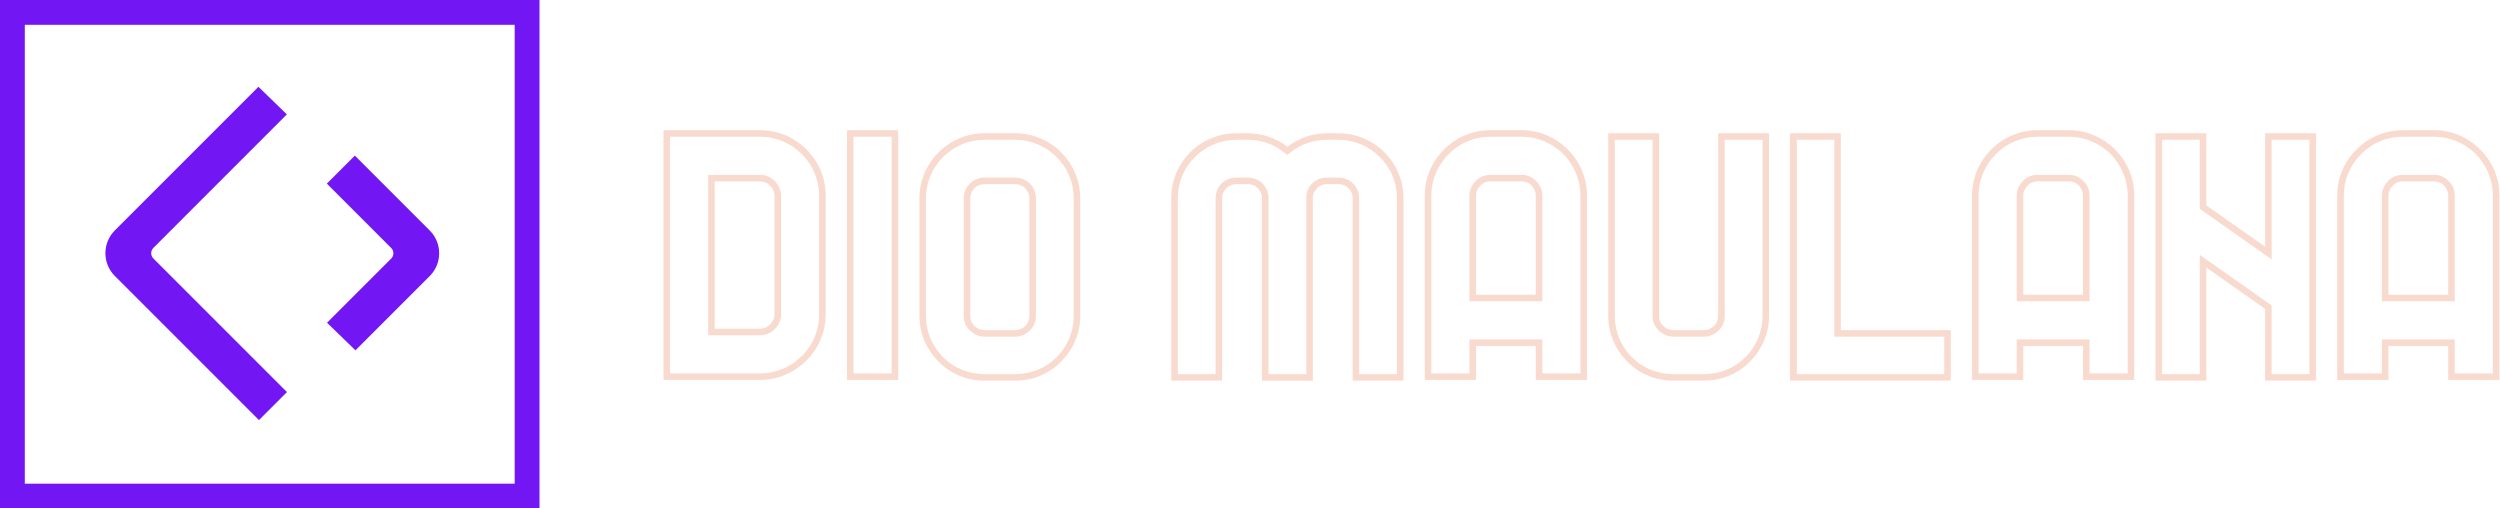 <svg viewBox="0 0 403.154 82" class="looka-1j8o68f"><defs id="SvgjsDefs1214"></defs><g id="SvgjsG1215" featurekey="symbolContainer" transform="matrix(1,0,0,1,0,0)" fill="#7216f4">    <path xmlns="http://www.w3.org/2000/svg" fill-rule="nonzero" d="             M0,0             H87             V82             H0,0             z             M4,4             v74             h79             v-74             z     "></path></g><g id="SvgjsG1216" featurekey="symbolFeature-0" transform="matrix(0.598,0,0,0.598,14.009,10.971)" fill="#7216f4"><g xmlns="http://www.w3.org/2000/svg"><g><path d="M53.935,12.501L17.941,48.496c-0.793,0.793-0.793,2.079,0,2.873l36.017,36.017l-7.553,7.553L7.546,56.079    c-3.395-3.395-3.395-8.899,0-12.294L46.269,5.062L53.935,12.501z"></path><path d="M64.763,68.686l17.296-17.296c0.793-0.793,0.793-2.079,0-2.873L64.712,31.171l7.553-7.553l20.189,20.189    c3.395,3.395,3.395,8.899,0,12.294L72.43,76.126L64.763,68.686z"></path></g></g></g><g id="SvgjsG1217" featurekey="nameFeature-0" transform="matrix(1.385,0,0,1.385,105.282,4.818)" fill="#f9dacf"><path d="M12.48 16.88 c1.28 -0.04 2.44 1.12 2.44 2.4 l0 13.88 c0 1.32 -1.16 2.4 -2.44 2.4 l-6.04 0 l0 -18.68 l6.04 0 z M14.16 33.16 l0 -13.88 c0 -0.88 -0.8 -1.64 -1.68 -1.64 l-5.28 0 l0 17.16 l5.28 0 c0.88 0 1.68 -0.76 1.68 -1.64 z M17.88 13.92 c1.44 1.44 2.24 3.32 2.24 5.36 l0 13.88 c0 4.16 -3.48 7.6 -7.64 7.6 l-11.24 0 l0 -29.08 l11.24 0 c2.04 0 3.96 0.8 5.4 2.24 z M19.36 33.16 l0 -13.88 c0 -3.76 -3.12 -6.84 -6.88 -6.84 l-10.48 0 l0 27.56 l10.48 0 c3.76 0 6.88 -3.08 6.88 -6.84 z M22.6 11.68 l5.96 0 l0 29.08 l-5.96 0 l0 -29.08 z M27.8 40 l0 -27.56 l-4.44 0 l0 27.56 l4.44 0 z M42.2 17.2 c0.64 0 1.24 0.24 1.68 0.68 c0.48 0.48 0.72 1.08 0.72 1.72 l0 13.72 c0 0.64 -0.24 1.24 -0.72 1.68 c-0.44 0.44 -1.04 0.72 -1.68 0.72 l-3.6 0 c-0.64 0 -1.24 -0.28 -1.68 -0.72 c-0.48 -0.44 -0.72 -1.04 -0.72 -1.68 l0 -13.72 c0 -0.64 0.24 -1.24 0.72 -1.72 c0.44 -0.44 1.04 -0.68 1.68 -0.68 l3.6 0 z M43.84 33.32 l0 -13.72 c0 -0.44 -0.2 -0.84 -0.48 -1.16 c-0.32 -0.32 -0.72 -0.48 -1.16 -0.48 l-3.6 0 c-0.44 0 -0.84 0.16 -1.16 0.48 s-0.48 0.72 -0.48 1.16 l0 13.72 c0 0.44 0.16 0.84 0.48 1.16 c0.32 0.28 0.72 0.48 1.16 0.48 l3.6 0 c0.44 0 0.84 -0.2 1.16 -0.48 c0.28 -0.32 0.48 -0.72 0.48 -1.16 z M47.52 14.24 c1.44 1.44 2.24 3.32 2.24 5.36 l0 13.72 c0 2 -0.8 3.88 -2.24 5.32 c-1.4 1.44 -3.32 2.2 -5.32 2.2 l-3.6 0 c-2 0 -3.92 -0.76 -5.32 -2.2 c-1.44 -1.44 -2.24 -3.32 -2.24 -5.32 l0 -13.72 c0 -2.04 0.8 -3.92 2.24 -5.36 c1.4 -1.4 3.32 -2.2 5.32 -2.2 l3.6 0 c2 0 3.92 0.8 5.32 2.2 z M49 33.32 l0 -13.72 c0 -1.84 -0.72 -3.52 -2 -4.8 s-3 -2 -4.8 -2 l-3.6 0 c-1.8 0 -3.52 0.72 -4.8 2 s-2 2.96 -2 4.8 l0 13.72 c0 1.8 0.72 3.52 2 4.8 s3 1.96 4.8 1.96 l3.6 0 c1.8 0 3.52 -0.68 4.8 -1.96 s2 -3 2 -4.8 z M85.16 14.24 c1.44 1.44 2.24 3.32 2.24 5.36 l0 21.24 l-5.92 0 l0 -21.24 c0 -0.44 -0.16 -0.84 -0.48 -1.16 s-0.72 -0.48 -1.16 -0.48 l-1.4 0 c-0.4 0 -0.84 0.16 -1.12 0.48 c-0.28 0.28 -0.44 0.64 -0.48 1 l0 0.16 l0 21.24 l0 0 l-5.92 0 l0 0 l0 -21.24 l0 -0.16 c-0.04 -0.36 -0.2 -0.72 -0.48 -1 c-0.32 -0.32 -0.72 -0.48 -1.16 -0.48 l-1.36 0 c-0.44 0 -0.84 0.16 -1.16 0.48 s-0.48 0.72 -0.48 1.16 l0 21.24 l-5.92 0 l0 -21.24 c0 -2.04 0.8 -3.92 2.2 -5.36 c1.44 -1.4 3.32 -2.2 5.36 -2.2 l1.36 0 c1.68 0 3.28 0.56 4.6 1.56 c1.32 -1 2.92 -1.56 4.56 -1.56 l1.4 0 c2 0 3.92 0.8 5.32 2.2 z M86.64 40.08 l0 -20.48 c0 -1.84 -0.72 -3.52 -2 -4.8 s-3 -2 -4.8 -2 l-1.4 0 c-1.48 0 -2.92 0.48 -4.12 1.4 l-0.44 0.36 l-0.48 -0.36 c-1.16 -0.92 -2.6 -1.4 -4.12 -1.4 l-1.36 0 c-1.8 0 -3.52 0.72 -4.8 2 s-2 2.96 -2 4.8 l0 20.48 l4.4 0 l0 -20.48 c0 -0.64 0.24 -1.24 0.68 -1.72 c0.48 -0.44 1.08 -0.68 1.72 -0.68 l1.36 0 c0.64 0 1.24 0.24 1.72 0.68 c0.36 0.4 0.64 0.92 0.68 1.48 l0 0.04 l0 0.2 l0 20.48 l4.4 0 l0 -20.48 l0 -0.2 l0 -0.04 c0.04 -0.56 0.28 -1.08 0.68 -1.48 c0.48 -0.44 1.08 -0.68 1.68 -0.68 l1.4 0 c0.64 0 1.24 0.24 1.68 0.68 c0.48 0.48 0.72 1.08 0.72 1.72 l0 20.48 l4.4 0 z M106.52 13.92 c1.44 1.44 2.24 3.32 2.24 5.36 l0 21.48 l-5.96 0 l0 -3.96 l-6.96 0 l0 3.96 l-5.96 0 l0 -21.48 c0 -2.04 0.8 -3.92 2.24 -5.36 s3.36 -2.24 5.4 -2.24 l3.64 0 c2 0 3.92 0.8 5.36 2.24 z M108 40 l0 -20.72 c0 -1.8 -0.72 -3.52 -2 -4.84 c-1.32 -1.28 -3.04 -2 -4.84 -2 l-3.64 0 c-1.84 0 -3.56 0.72 -4.84 2 c-1.32 1.32 -2.04 3.04 -2.04 4.84 l0 20.72 l4.44 0 l0 -3.96 l8.48 0 l0 3.96 l4.44 0 z M101.16 16.88 c0.64 0 1.24 0.24 1.68 0.72 c0.48 0.44 0.72 1.04 0.72 1.68 l0 12.32 l-8.48 0 l0 -12.32 c0 -0.64 0.28 -1.24 0.72 -1.68 c0.44 -0.48 1.08 -0.72 1.72 -0.72 l3.64 0 z M102.8 30.84 l0 -11.56 c0 -0.44 -0.2 -0.84 -0.48 -1.16 c-0.32 -0.32 -0.72 -0.48 -1.16 -0.48 l-3.64 0 c-0.44 0 -0.88 0.16 -1.16 0.48 c-0.32 0.32 -0.52 0.72 -0.52 1.16 l0 11.56 l6.96 0 z M124.04 12.04 l5.92 0 l0 21.28 c0 2 -0.8 3.88 -2.24 5.32 c-1.4 1.44 -3.32 2.2 -5.32 2.2 l-3.6 0 c-2 0 -3.92 -0.76 -5.32 -2.2 c-1.44 -1.44 -2.24 -3.32 -2.24 -5.32 l0 -21.28 l5.92 0 l0 21.28 c0 0.44 0.16 0.84 0.48 1.16 c0.32 0.28 0.72 0.48 1.16 0.48 l3.6 0 c0.44 0 0.84 -0.2 1.16 -0.48 c0.32 -0.32 0.48 -0.72 0.48 -1.16 l0 -21.28 z M129.2 33.32 l0 -20.52 l-4.4 0 l0 20.52 c0 0.64 -0.24 1.24 -0.72 1.68 c-0.44 0.44 -1.04 0.72 -1.68 0.72 l-3.6 0 c-0.64 0 -1.24 -0.28 -1.68 -0.72 c-0.48 -0.44 -0.72 -1.04 -0.72 -1.68 l0 -20.52 l-4.4 0 l0 20.52 c0 1.8 0.72 3.52 2 4.8 s3 1.96 4.8 1.96 l3.6 0 c1.8 0 3.52 -0.68 4.8 -1.96 s2 -3 2 -4.8 z M138.32 34.96 l12.8 0 l0 5.88 l-18.72 0 l0 -28.8 l5.92 0 l0 22.92 z M150.36 40.08 l0 -4.36 l-12.8 0 l0 -22.92 l-4.36 0 l0 27.28 l17.16 0 z M170.24 13.92 c1.44 1.44 2.24 3.32 2.24 5.36 l0 21.48 l-5.96 0 l0 -3.96 l-6.96 0 l0 3.96 l-5.96 0 l0 -21.48 c0 -2.04 0.8 -3.92 2.24 -5.36 s3.36 -2.24 5.4 -2.24 l3.64 0 c2 0 3.92 0.8 5.36 2.24 z M171.72 40 l0 -20.72 c0 -1.8 -0.72 -3.52 -2 -4.84 c-1.32 -1.28 -3.04 -2 -4.84 -2 l-3.64 0 c-1.84 0 -3.56 0.72 -4.84 2 c-1.32 1.32 -2.04 3.04 -2.04 4.84 l0 20.72 l4.44 0 l0 -3.96 l8.48 0 l0 3.96 l4.44 0 z M164.88 16.88 c0.64 0 1.24 0.24 1.68 0.72 c0.48 0.44 0.72 1.04 0.72 1.68 l0 12.32 l-8.48 0 l0 -12.32 c0 -0.64 0.28 -1.24 0.72 -1.68 c0.44 -0.48 1.08 -0.72 1.72 -0.72 l3.64 0 z M166.52 30.84 l0 -11.56 c0 -0.44 -0.2 -0.84 -0.48 -1.16 c-0.32 -0.32 -0.72 -0.48 -1.16 -0.48 l-3.64 0 c-0.44 0 -0.88 0.16 -1.16 0.48 c-0.32 0.32 -0.52 0.72 -0.52 1.16 l0 11.56 l6.96 0 z M187.72 12.04 l5.92 0 l0 28.8 l-5.92 0 l0 -8.36 l-6.84 -4.8 l0 13.16 l-5.92 0 l0 -28.8 l5.92 0 l0 8.4 l6.84 4.8 l0 -13.2 z M192.88 40.08 l0 -27.28 l-4.4 0 l0 13.92 l-8.36 -5.88 l0 -8.04 l-4.4 0 l0 27.28 l4.4 0 l0 -13.88 l8.36 5.88 l0 8 l4.4 0 z M212.76 13.92 c1.44 1.44 2.24 3.32 2.24 5.36 l0 21.48 l-5.96 0 l0 -3.96 l-6.96 0 l0 3.96 l-5.96 0 l0 -21.48 c0 -2.04 0.8 -3.92 2.24 -5.36 s3.36 -2.24 5.4 -2.24 l3.64 0 c2 0 3.92 0.8 5.36 2.24 z M214.24 40 l0 -20.72 c0 -1.8 -0.72 -3.52 -2 -4.84 c-1.32 -1.28 -3.04 -2 -4.84 -2 l-3.64 0 c-1.84 0 -3.56 0.72 -4.84 2 c-1.32 1.32 -2.04 3.04 -2.04 4.84 l0 20.72 l4.44 0 l0 -3.96 l8.48 0 l0 3.96 l4.44 0 z M207.4 16.88 c0.64 0 1.24 0.24 1.68 0.72 c0.48 0.44 0.72 1.04 0.72 1.68 l0 12.32 l-8.48 0 l0 -12.32 c0 -0.64 0.28 -1.24 0.72 -1.68 c0.44 -0.48 1.08 -0.72 1.72 -0.72 l3.64 0 z M209.04 30.84 l0 -11.56 c0 -0.44 -0.2 -0.84 -0.48 -1.16 c-0.32 -0.32 -0.72 -0.48 -1.16 -0.48 l-3.64 0 c-0.44 0 -0.88 0.16 -1.16 0.48 c-0.32 0.32 -0.52 0.72 -0.52 1.16 l0 11.56 l6.96 0 z"></path></g></svg>